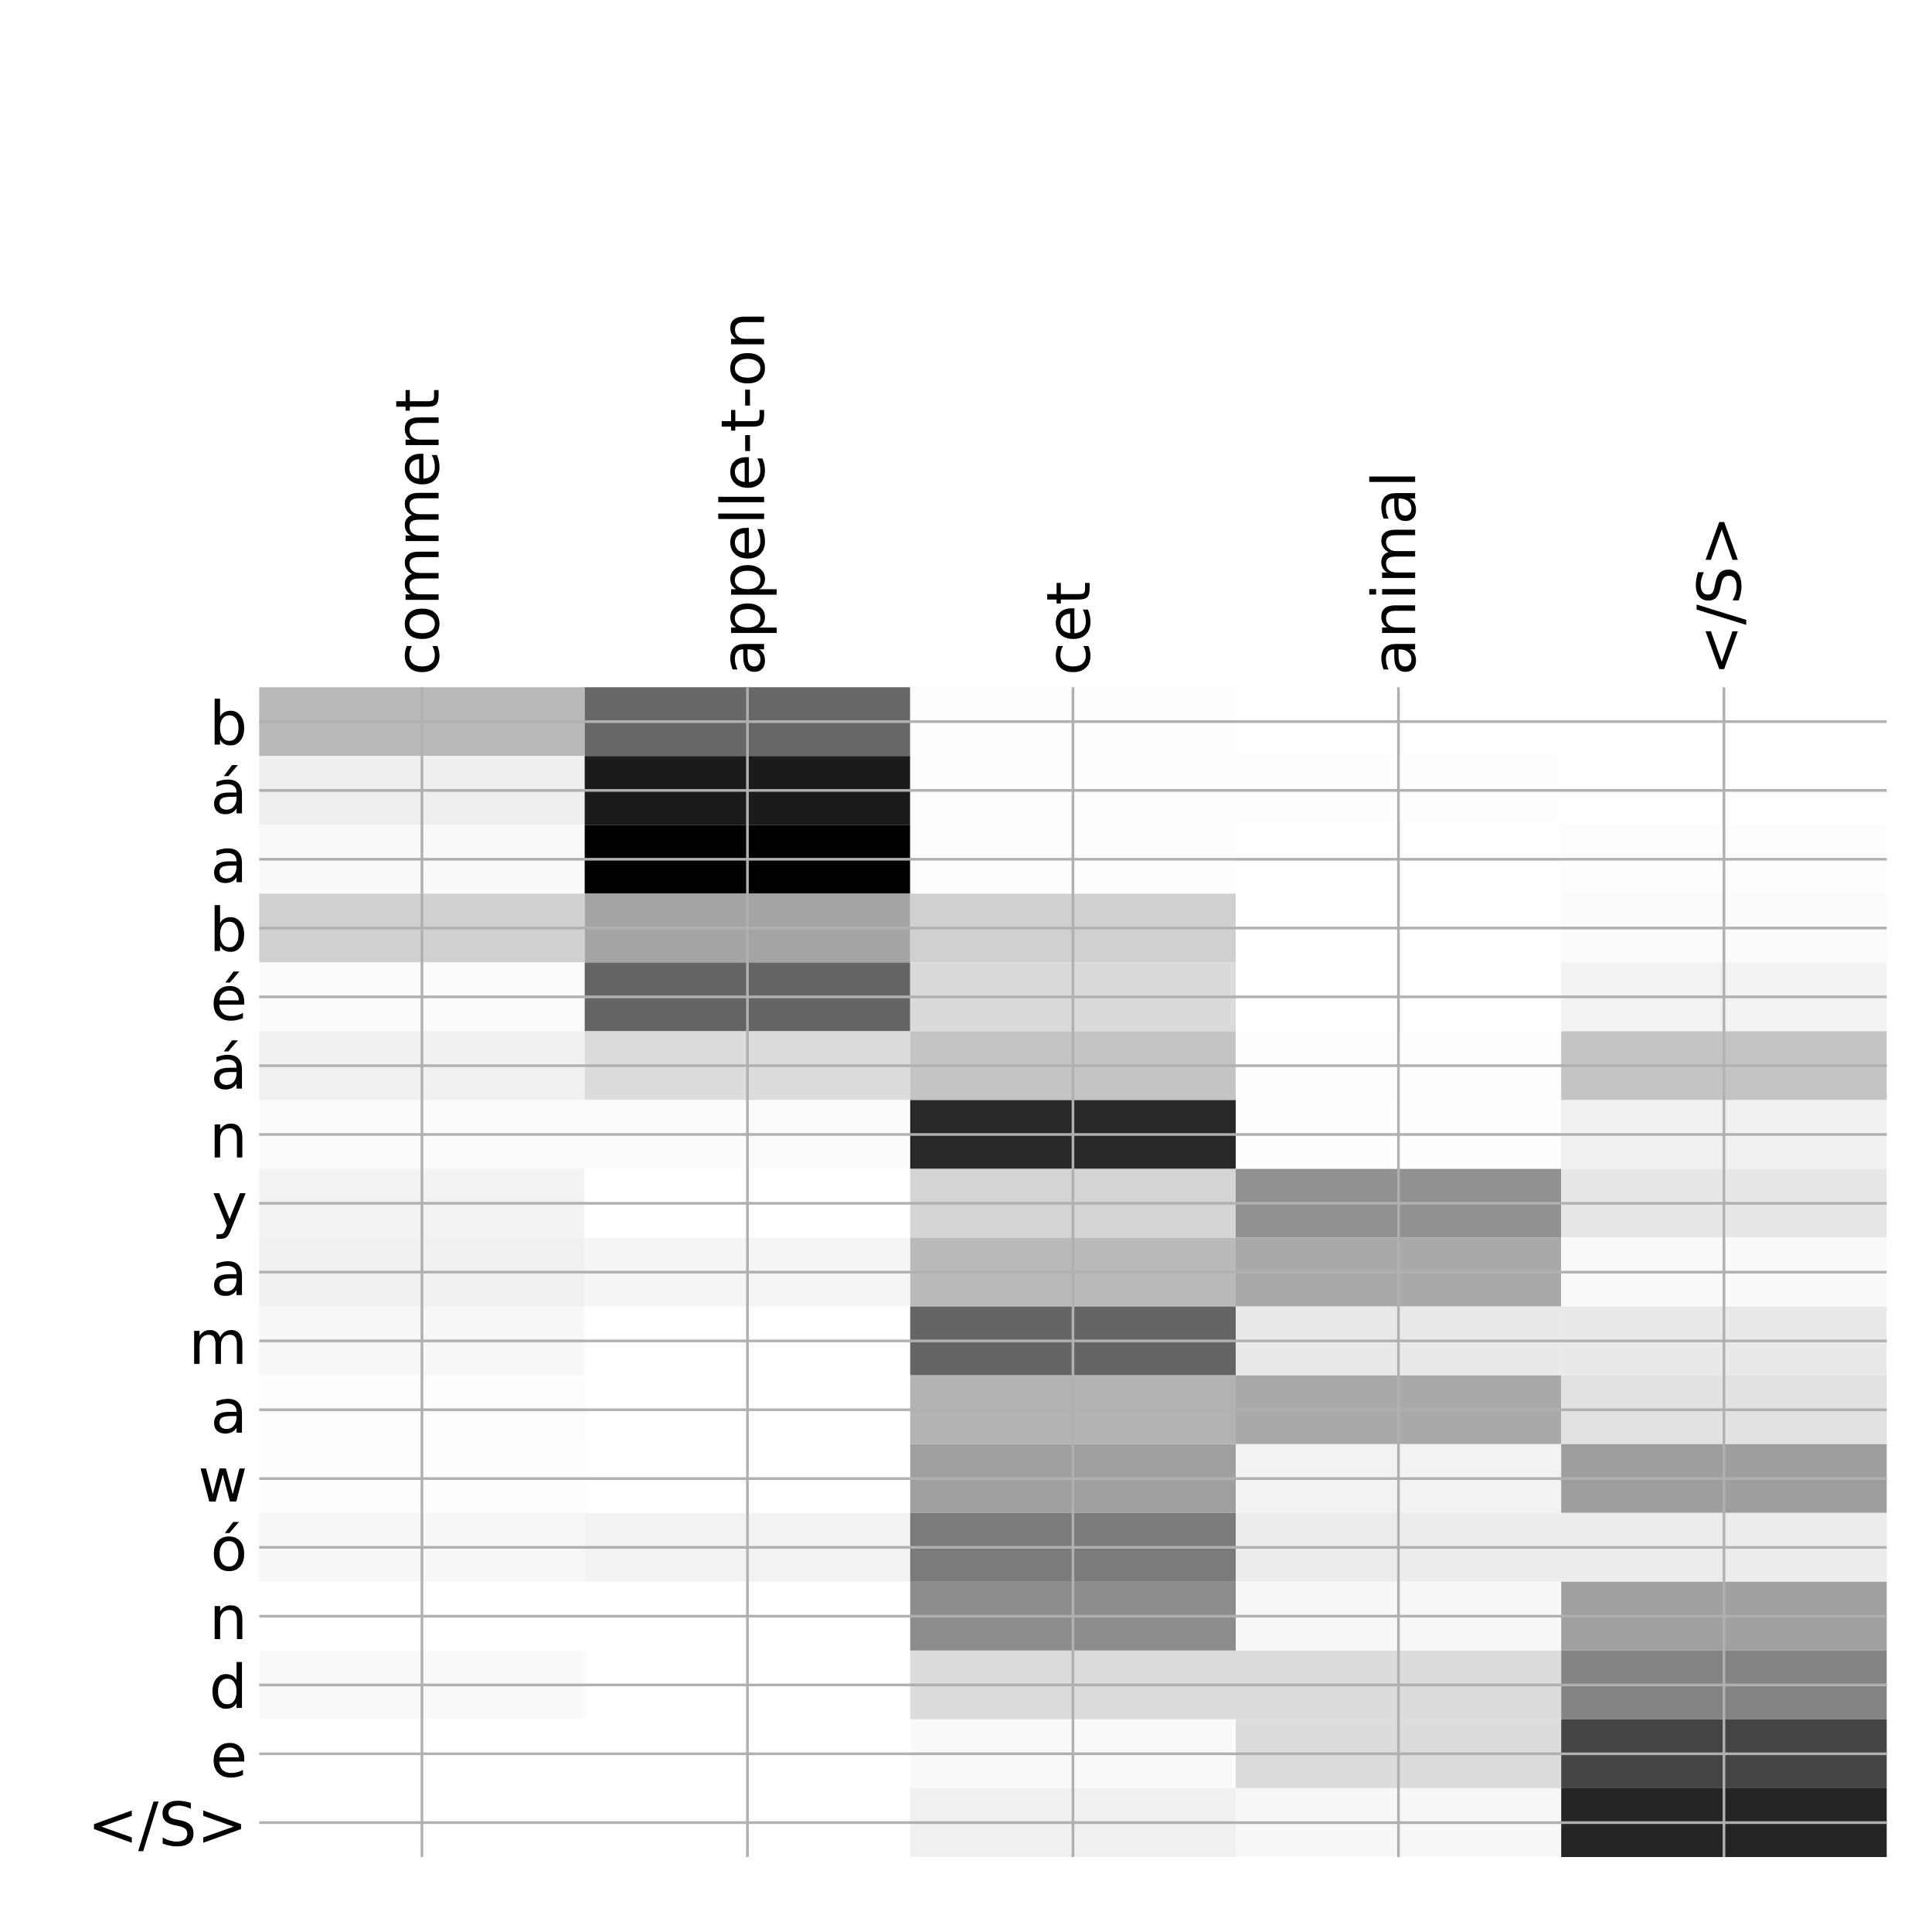 <?xml version="1.0" encoding="utf-8" standalone="no"?>
<!DOCTYPE svg PUBLIC "-//W3C//DTD SVG 1.1//EN"
  "http://www.w3.org/Graphics/SVG/1.1/DTD/svg11.dtd">
<!-- Created with matplotlib (http://matplotlib.org/) -->
<svg height="576pt" version="1.1" viewBox="0 0 576 576" width="576pt" xmlns="http://www.w3.org/2000/svg" xmlns:xlink="http://www.w3.org/1999/xlink">
 <defs>
  <style type="text/css">
*{stroke-linecap:butt;stroke-linejoin:round;}
  </style>
 </defs>
 <g id="figure_1">
  <g id="patch_1">
   <path d="M 0 576 
L 576 576 
L 576 0 
L 0 0 
z
" style="fill:#ffffff;"/>
  </g>
  <g id="axes_1">
   <g id="PolyCollection_1">
    <path clip-path="url(#p4f5666b4a6)" d="M 77.275 204.883 
L 77.275 225.399 
L 174.32 225.399 
L 174.32 204.883 
L 77.275 204.883 
z
" style="fill:#b9b9b9;"/>
    <path clip-path="url(#p4f5666b4a6)" d="M 174.32 204.883 
L 174.32 225.399 
L 271.365 225.399 
L 271.365 204.883 
L 174.32 204.883 
z
" style="fill:#676767;"/>
    <path clip-path="url(#p4f5666b4a6)" d="M 271.365 204.883 
L 271.365 225.399 
L 368.41 225.399 
L 368.41 204.883 
L 271.365 204.883 
z
" style="fill:#fefefe;"/>
    <path clip-path="url(#p4f5666b4a6)" d="M 368.41 204.883 
L 368.41 225.399 
L 465.455 225.399 
L 465.455 204.883 
L 368.41 204.883 
z
" style="fill:#ffffff;"/>
    <path clip-path="url(#p4f5666b4a6)" d="M 465.455 204.883 
L 465.455 225.399 
L 562.5 225.399 
L 562.5 204.883 
L 465.455 204.883 
z
" style="fill:#ffffff;"/>
    <path clip-path="url(#p4f5666b4a6)" d="M 77.275 225.399 
L 77.275 245.914 
L 174.32 245.914 
L 174.32 225.399 
L 77.275 225.399 
z
" style="fill:#efefef;"/>
    <path clip-path="url(#p4f5666b4a6)" d="M 174.32 225.399 
L 174.32 245.914 
L 271.365 245.914 
L 271.365 225.399 
L 174.32 225.399 
z
" style="fill:#1b1b1b;"/>
    <path clip-path="url(#p4f5666b4a6)" d="M 271.365 225.399 
L 271.365 245.914 
L 368.41 245.914 
L 368.41 225.399 
L 271.365 225.399 
z
" style="fill:#fdfdfd;"/>
    <path clip-path="url(#p4f5666b4a6)" d="M 368.41 225.399 
L 368.41 245.914 
L 465.455 245.914 
L 465.455 225.399 
L 368.41 225.399 
z
" style="fill:#fefefe;"/>
    <path clip-path="url(#p4f5666b4a6)" d="M 465.455 225.399 
L 465.455 245.914 
L 562.5 245.914 
L 562.5 225.399 
L 465.455 225.399 
z
" style="fill:#ffffff;"/>
    <path clip-path="url(#p4f5666b4a6)" d="M 77.275 245.914 
L 77.275 266.429 
L 174.32 266.429 
L 174.32 245.914 
L 77.275 245.914 
z
" style="fill:#fafafa;"/>
    <path clip-path="url(#p4f5666b4a6)" d="M 174.32 245.914 
L 174.32 266.429 
L 271.365 266.429 
L 271.365 245.914 
L 174.32 245.914 
z
"/>
    <path clip-path="url(#p4f5666b4a6)" d="M 271.365 245.914 
L 271.365 266.429 
L 368.41 266.429 
L 368.41 245.914 
L 271.365 245.914 
z
" style="fill:#fefefe;"/>
    <path clip-path="url(#p4f5666b4a6)" d="M 368.41 245.914 
L 368.41 266.429 
L 465.455 266.429 
L 465.455 245.914 
L 368.41 245.914 
z
" style="fill:#ffffff;"/>
    <path clip-path="url(#p4f5666b4a6)" d="M 465.455 245.914 
L 465.455 266.429 
L 562.5 266.429 
L 562.5 245.914 
L 465.455 245.914 
z
" style="fill:#fdfdfd;"/>
    <path clip-path="url(#p4f5666b4a6)" d="M 77.275 266.429 
L 77.275 286.945 
L 174.32 286.945 
L 174.32 266.429 
L 77.275 266.429 
z
" style="fill:#d1d1d1;"/>
    <path clip-path="url(#p4f5666b4a6)" d="M 174.32 266.429 
L 174.32 286.945 
L 271.365 286.945 
L 271.365 266.429 
L 174.32 266.429 
z
" style="fill:#a4a4a4;"/>
    <path clip-path="url(#p4f5666b4a6)" d="M 271.365 266.429 
L 271.365 286.945 
L 368.41 286.945 
L 368.41 266.429 
L 271.365 266.429 
z
" style="fill:#d0d0d0;"/>
    <path clip-path="url(#p4f5666b4a6)" d="M 368.41 266.429 
L 368.41 286.945 
L 465.455 286.945 
L 465.455 266.429 
L 368.41 266.429 
z
" style="fill:#ffffff;"/>
    <path clip-path="url(#p4f5666b4a6)" d="M 465.455 266.429 
L 465.455 286.945 
L 562.5 286.945 
L 562.5 266.429 
L 465.455 266.429 
z
" style="fill:#fbfbfb;"/>
    <path clip-path="url(#p4f5666b4a6)" d="M 77.275 286.945 
L 77.275 307.46 
L 174.32 307.46 
L 174.32 286.945 
L 77.275 286.945 
z
" style="fill:#fbfbfb;"/>
    <path clip-path="url(#p4f5666b4a6)" d="M 174.32 286.945 
L 174.32 307.46 
L 271.365 307.46 
L 271.365 286.945 
L 174.32 286.945 
z
" style="fill:#656565;"/>
    <path clip-path="url(#p4f5666b4a6)" d="M 271.365 286.945 
L 271.365 307.46 
L 368.41 307.46 
L 368.41 286.945 
L 271.365 286.945 
z
" style="fill:#dadada;"/>
    <path clip-path="url(#p4f5666b4a6)" d="M 368.41 286.945 
L 368.41 307.46 
L 465.455 307.46 
L 465.455 286.945 
L 368.41 286.945 
z
" style="fill:#ffffff;"/>
    <path clip-path="url(#p4f5666b4a6)" d="M 465.455 286.945 
L 465.455 307.46 
L 562.5 307.46 
L 562.5 286.945 
L 465.455 286.945 
z
" style="fill:#f2f2f2;"/>
    <path clip-path="url(#p4f5666b4a6)" d="M 77.275 307.46 
L 77.275 327.976 
L 174.32 327.976 
L 174.32 307.46 
L 77.275 307.46 
z
" style="fill:#f0f0f0;"/>
    <path clip-path="url(#p4f5666b4a6)" d="M 174.32 307.46 
L 174.32 327.976 
L 271.365 327.976 
L 271.365 307.46 
L 174.32 307.46 
z
" style="fill:#dcdcdc;"/>
    <path clip-path="url(#p4f5666b4a6)" d="M 271.365 307.46 
L 271.365 327.976 
L 368.41 327.976 
L 368.41 307.46 
L 271.365 307.46 
z
" style="fill:#c4c4c4;"/>
    <path clip-path="url(#p4f5666b4a6)" d="M 368.41 307.46 
L 368.41 327.976 
L 465.455 327.976 
L 465.455 307.46 
L 368.41 307.46 
z
" style="fill:#fdfdfd;"/>
    <path clip-path="url(#p4f5666b4a6)" d="M 465.455 307.46 
L 465.455 327.976 
L 562.5 327.976 
L 562.5 307.46 
L 465.455 307.46 
z
" style="fill:#c4c4c4;"/>
    <path clip-path="url(#p4f5666b4a6)" d="M 77.275 327.976 
L 77.275 348.491 
L 174.32 348.491 
L 174.32 327.976 
L 77.275 327.976 
z
" style="fill:#fbfbfb;"/>
    <path clip-path="url(#p4f5666b4a6)" d="M 174.32 327.976 
L 174.32 348.491 
L 271.365 348.491 
L 271.365 327.976 
L 174.32 327.976 
z
" style="fill:#fcfcfc;"/>
    <path clip-path="url(#p4f5666b4a6)" d="M 271.365 327.976 
L 271.365 348.491 
L 368.41 348.491 
L 368.41 327.976 
L 271.365 327.976 
z
" style="fill:#282828;"/>
    <path clip-path="url(#p4f5666b4a6)" d="M 368.41 327.976 
L 368.41 348.491 
L 465.455 348.491 
L 465.455 327.976 
L 368.41 327.976 
z
" style="fill:#fefefe;"/>
    <path clip-path="url(#p4f5666b4a6)" d="M 465.455 327.976 
L 465.455 348.491 
L 562.5 348.491 
L 562.5 327.976 
L 465.455 327.976 
z
" style="fill:#f0f0f0;"/>
    <path clip-path="url(#p4f5666b4a6)" d="M 77.275 348.491 
L 77.275 369.006 
L 174.32 369.006 
L 174.32 348.491 
L 77.275 348.491 
z
" style="fill:#f3f3f3;"/>
    <path clip-path="url(#p4f5666b4a6)" d="M 174.32 348.491 
L 174.32 369.006 
L 271.365 369.006 
L 271.365 348.491 
L 174.32 348.491 
z
" style="fill:#ffffff;"/>
    <path clip-path="url(#p4f5666b4a6)" d="M 271.365 348.491 
L 271.365 369.006 
L 368.41 369.006 
L 368.41 348.491 
L 271.365 348.491 
z
" style="fill:#d4d4d4;"/>
    <path clip-path="url(#p4f5666b4a6)" d="M 368.41 348.491 
L 368.41 369.006 
L 465.455 369.006 
L 465.455 348.491 
L 368.41 348.491 
z
" style="fill:#919191;"/>
    <path clip-path="url(#p4f5666b4a6)" d="M 465.455 348.491 
L 465.455 369.006 
L 562.5 369.006 
L 562.5 348.491 
L 465.455 348.491 
z
" style="fill:#e7e7e7;"/>
    <path clip-path="url(#p4f5666b4a6)" d="M 77.275 369.006 
L 77.275 389.522 
L 174.32 389.522 
L 174.32 369.006 
L 77.275 369.006 
z
" style="fill:#f0f0f0;"/>
    <path clip-path="url(#p4f5666b4a6)" d="M 174.32 369.006 
L 174.32 389.522 
L 271.365 389.522 
L 271.365 369.006 
L 174.32 369.006 
z
" style="fill:#f5f5f5;"/>
    <path clip-path="url(#p4f5666b4a6)" d="M 271.365 369.006 
L 271.365 389.522 
L 368.41 389.522 
L 368.41 369.006 
L 271.365 369.006 
z
" style="fill:#bababa;"/>
    <path clip-path="url(#p4f5666b4a6)" d="M 368.41 369.006 
L 368.41 389.522 
L 465.455 389.522 
L 465.455 369.006 
L 368.41 369.006 
z
" style="fill:#a9a9a9;"/>
    <path clip-path="url(#p4f5666b4a6)" d="M 465.455 369.006 
L 465.455 389.522 
L 562.5 389.522 
L 562.5 369.006 
L 465.455 369.006 
z
" style="fill:#fafafa;"/>
    <path clip-path="url(#p4f5666b4a6)" d="M 77.275 389.522 
L 77.275 410.037 
L 174.32 410.037 
L 174.32 389.522 
L 77.275 389.522 
z
" style="fill:#f7f7f7;"/>
    <path clip-path="url(#p4f5666b4a6)" d="M 174.32 389.522 
L 174.32 410.037 
L 271.365 410.037 
L 271.365 389.522 
L 174.32 389.522 
z
" style="fill:#ffffff;"/>
    <path clip-path="url(#p4f5666b4a6)" d="M 271.365 389.522 
L 271.365 410.037 
L 368.41 410.037 
L 368.41 389.522 
L 271.365 389.522 
z
" style="fill:#656565;"/>
    <path clip-path="url(#p4f5666b4a6)" d="M 368.41 389.522 
L 368.41 410.037 
L 465.455 410.037 
L 465.455 389.522 
L 368.41 389.522 
z
" style="fill:#e9e9e9;"/>
    <path clip-path="url(#p4f5666b4a6)" d="M 465.455 389.522 
L 465.455 410.037 
L 562.5 410.037 
L 562.5 389.522 
L 465.455 389.522 
z
" style="fill:#e9e9e9;"/>
    <path clip-path="url(#p4f5666b4a6)" d="M 77.275 410.037 
L 77.275 430.552 
L 174.32 430.552 
L 174.32 410.037 
L 77.275 410.037 
z
" style="fill:#fdfdfd;"/>
    <path clip-path="url(#p4f5666b4a6)" d="M 174.32 410.037 
L 174.32 430.552 
L 271.365 430.552 
L 271.365 410.037 
L 174.32 410.037 
z
" style="fill:#ffffff;"/>
    <path clip-path="url(#p4f5666b4a6)" d="M 271.365 410.037 
L 271.365 430.552 
L 368.41 430.552 
L 368.41 410.037 
L 271.365 410.037 
z
" style="fill:#b3b3b3;"/>
    <path clip-path="url(#p4f5666b4a6)" d="M 368.41 410.037 
L 368.41 430.552 
L 465.455 430.552 
L 465.455 410.037 
L 368.41 410.037 
z
" style="fill:#a9a9a9;"/>
    <path clip-path="url(#p4f5666b4a6)" d="M 465.455 410.037 
L 465.455 430.552 
L 562.5 430.552 
L 562.5 410.037 
L 465.455 410.037 
z
" style="fill:#e2e2e2;"/>
    <path clip-path="url(#p4f5666b4a6)" d="M 77.275 430.552 
L 77.275 451.068 
L 174.32 451.068 
L 174.32 430.552 
L 77.275 430.552 
z
" style="fill:#fefefe;"/>
    <path clip-path="url(#p4f5666b4a6)" d="M 174.32 430.552 
L 174.32 451.068 
L 271.365 451.068 
L 271.365 430.552 
L 174.32 430.552 
z
" style="fill:#ffffff;"/>
    <path clip-path="url(#p4f5666b4a6)" d="M 271.365 430.552 
L 271.365 451.068 
L 368.41 451.068 
L 368.41 430.552 
L 271.365 430.552 
z
" style="fill:#9f9f9f;"/>
    <path clip-path="url(#p4f5666b4a6)" d="M 368.41 430.552 
L 368.41 451.068 
L 465.455 451.068 
L 465.455 430.552 
L 368.41 430.552 
z
" style="fill:#f2f2f2;"/>
    <path clip-path="url(#p4f5666b4a6)" d="M 465.455 430.552 
L 465.455 451.068 
L 562.5 451.068 
L 562.5 430.552 
L 465.455 430.552 
z
" style="fill:#9e9e9e;"/>
    <path clip-path="url(#p4f5666b4a6)" d="M 77.275 451.068 
L 77.275 471.583 
L 174.32 471.583 
L 174.32 451.068 
L 77.275 451.068 
z
" style="fill:#f7f7f7;"/>
    <path clip-path="url(#p4f5666b4a6)" d="M 174.32 451.068 
L 174.32 471.583 
L 271.365 471.583 
L 271.365 451.068 
L 174.32 451.068 
z
" style="fill:#f2f2f2;"/>
    <path clip-path="url(#p4f5666b4a6)" d="M 271.365 451.068 
L 271.365 471.583 
L 368.41 471.583 
L 368.41 451.068 
L 271.365 451.068 
z
" style="fill:#7b7b7b;"/>
    <path clip-path="url(#p4f5666b4a6)" d="M 368.41 451.068 
L 368.41 471.583 
L 465.455 471.583 
L 465.455 451.068 
L 368.41 451.068 
z
" style="fill:#ececec;"/>
    <path clip-path="url(#p4f5666b4a6)" d="M 465.455 451.068 
L 465.455 471.583 
L 562.5 471.583 
L 562.5 451.068 
L 465.455 451.068 
z
" style="fill:#ececec;"/>
    <path clip-path="url(#p4f5666b4a6)" d="M 77.275 471.583 
L 77.275 492.099 
L 174.32 492.099 
L 174.32 471.583 
L 77.275 471.583 
z
" style="fill:#ffffff;"/>
    <path clip-path="url(#p4f5666b4a6)" d="M 174.32 471.583 
L 174.32 492.099 
L 271.365 492.099 
L 271.365 471.583 
L 174.32 471.583 
z
" style="fill:#ffffff;"/>
    <path clip-path="url(#p4f5666b4a6)" d="M 271.365 471.583 
L 271.365 492.099 
L 368.41 492.099 
L 368.41 471.583 
L 271.365 471.583 
z
" style="fill:#8c8c8c;"/>
    <path clip-path="url(#p4f5666b4a6)" d="M 368.41 471.583 
L 368.41 492.099 
L 465.455 492.099 
L 465.455 471.583 
L 368.41 471.583 
z
" style="fill:#f8f8f8;"/>
    <path clip-path="url(#p4f5666b4a6)" d="M 465.455 471.583 
L 465.455 492.099 
L 562.5 492.099 
L 562.5 471.583 
L 465.455 471.583 
z
" style="fill:#a0a0a0;"/>
    <path clip-path="url(#p4f5666b4a6)" d="M 77.275 492.099 
L 77.275 512.614 
L 174.32 512.614 
L 174.32 492.099 
L 77.275 492.099 
z
" style="fill:#fafafa;"/>
    <path clip-path="url(#p4f5666b4a6)" d="M 174.32 492.099 
L 174.32 512.614 
L 271.365 512.614 
L 271.365 492.099 
L 174.32 492.099 
z
" style="fill:#ffffff;"/>
    <path clip-path="url(#p4f5666b4a6)" d="M 271.365 492.099 
L 271.365 512.614 
L 368.41 512.614 
L 368.41 492.099 
L 271.365 492.099 
z
" style="fill:#dcdcdc;"/>
    <path clip-path="url(#p4f5666b4a6)" d="M 368.41 492.099 
L 368.41 512.614 
L 465.455 512.614 
L 465.455 492.099 
L 368.41 492.099 
z
" style="fill:#dcdcdc;"/>
    <path clip-path="url(#p4f5666b4a6)" d="M 465.455 492.099 
L 465.455 512.614 
L 562.5 512.614 
L 562.5 492.099 
L 465.455 492.099 
z
" style="fill:#848484;"/>
    <path clip-path="url(#p4f5666b4a6)" d="M 77.275 512.614 
L 77.275 533.129 
L 174.32 533.129 
L 174.32 512.614 
L 77.275 512.614 
z
" style="fill:#ffffff;"/>
    <path clip-path="url(#p4f5666b4a6)" d="M 174.32 512.614 
L 174.32 533.129 
L 271.365 533.129 
L 271.365 512.614 
L 174.32 512.614 
z
" style="fill:#ffffff;"/>
    <path clip-path="url(#p4f5666b4a6)" d="M 271.365 512.614 
L 271.365 533.129 
L 368.41 533.129 
L 368.41 512.614 
L 271.365 512.614 
z
" style="fill:#fafafa;"/>
    <path clip-path="url(#p4f5666b4a6)" d="M 368.41 512.614 
L 368.41 533.129 
L 465.455 533.129 
L 465.455 512.614 
L 368.41 512.614 
z
" style="fill:#dcdcdc;"/>
    <path clip-path="url(#p4f5666b4a6)" d="M 465.455 512.614 
L 465.455 533.129 
L 562.5 533.129 
L 562.5 512.614 
L 465.455 512.614 
z
" style="fill:#444444;"/>
    <path clip-path="url(#p4f5666b4a6)" d="M 77.275 533.129 
L 77.275 553.645 
L 174.32 553.645 
L 174.32 533.129 
L 77.275 533.129 
z
" style="fill:#ffffff;"/>
    <path clip-path="url(#p4f5666b4a6)" d="M 174.32 533.129 
L 174.32 553.645 
L 271.365 553.645 
L 271.365 533.129 
L 174.32 533.129 
z
" style="fill:#ffffff;"/>
    <path clip-path="url(#p4f5666b4a6)" d="M 271.365 533.129 
L 271.365 553.645 
L 368.41 553.645 
L 368.41 533.129 
L 271.365 533.129 
z
" style="fill:#f0f0f0;"/>
    <path clip-path="url(#p4f5666b4a6)" d="M 368.41 533.129 
L 368.41 553.645 
L 465.455 553.645 
L 465.455 533.129 
L 368.41 533.129 
z
" style="fill:#f8f8f8;"/>
    <path clip-path="url(#p4f5666b4a6)" d="M 465.455 533.129 
L 465.455 553.645 
L 562.5 553.645 
L 562.5 533.129 
L 465.455 533.129 
z
" style="fill:#242424;"/>
   </g>
   <g id="matplotlib.axis_1">
    <g id="xtick_1">
     <g id="line2d_1">
      <path clip-path="url(#p4f5666b4a6)" d="M 125.797 553.645 
L 125.797 204.883 
" style="fill:none;stroke:#b0b0b0;stroke-linecap:square;stroke-width:0.8;"/>
     </g>
     <g id="line2d_2"/>
     <g id="text_1">
      <!-- comment -->
      <defs>
       <path d="M 48.781 52.594 
L 48.781 44.188 
Q 44.969 46.297 41.141 47.344 
Q 37.312 48.391 33.406 48.391 
Q 24.656 48.391 19.812 42.844 
Q 14.984 37.312 14.984 27.297 
Q 14.984 17.281 19.812 11.734 
Q 24.656 6.203 33.406 6.203 
Q 37.312 6.203 41.141 7.25 
Q 44.969 8.297 48.781 10.406 
L 48.781 2.094 
Q 45.016 0.344 40.984 -0.531 
Q 36.969 -1.422 32.422 -1.422 
Q 20.062 -1.422 12.781 6.344 
Q 5.516 14.109 5.516 27.297 
Q 5.516 40.672 12.859 48.328 
Q 20.219 56 33.016 56 
Q 37.156 56 41.109 55.141 
Q 45.062 54.297 48.781 52.594 
z
" id="DejaVuSans-63"/>
       <path d="M 30.609 48.391 
Q 23.391 48.391 19.188 42.75 
Q 14.984 37.109 14.984 27.297 
Q 14.984 17.484 19.156 11.844 
Q 23.344 6.203 30.609 6.203 
Q 37.797 6.203 41.984 11.859 
Q 46.188 17.531 46.188 27.297 
Q 46.188 37.016 41.984 42.703 
Q 37.797 48.391 30.609 48.391 
z
M 30.609 56 
Q 42.328 56 49.016 48.375 
Q 55.719 40.766 55.719 27.297 
Q 55.719 13.875 49.016 6.219 
Q 42.328 -1.422 30.609 -1.422 
Q 18.844 -1.422 12.172 6.219 
Q 5.516 13.875 5.516 27.297 
Q 5.516 40.766 12.172 48.375 
Q 18.844 56 30.609 56 
z
" id="DejaVuSans-6f"/>
       <path d="M 52 44.188 
Q 55.375 50.25 60.062 53.125 
Q 64.75 56 71.094 56 
Q 79.641 56 84.281 50.016 
Q 88.922 44.047 88.922 33.016 
L 88.922 0 
L 79.891 0 
L 79.891 32.719 
Q 79.891 40.578 77.094 44.375 
Q 74.312 48.188 68.609 48.188 
Q 61.625 48.188 57.562 43.547 
Q 53.516 38.922 53.516 30.906 
L 53.516 0 
L 44.484 0 
L 44.484 32.719 
Q 44.484 40.625 41.703 44.406 
Q 38.922 48.188 33.109 48.188 
Q 26.219 48.188 22.156 43.531 
Q 18.109 38.875 18.109 30.906 
L 18.109 0 
L 9.078 0 
L 9.078 54.688 
L 18.109 54.688 
L 18.109 46.188 
Q 21.188 51.219 25.484 53.609 
Q 29.781 56 35.688 56 
Q 41.656 56 45.828 52.969 
Q 50 49.953 52 44.188 
z
" id="DejaVuSans-6d"/>
       <path d="M 56.203 29.594 
L 56.203 25.203 
L 14.891 25.203 
Q 15.484 15.922 20.484 11.062 
Q 25.484 6.203 34.422 6.203 
Q 39.594 6.203 44.453 7.469 
Q 49.312 8.734 54.109 11.281 
L 54.109 2.781 
Q 49.266 0.734 44.188 -0.344 
Q 39.109 -1.422 33.891 -1.422 
Q 20.797 -1.422 13.156 6.188 
Q 5.516 13.812 5.516 26.812 
Q 5.516 40.234 12.766 48.109 
Q 20.016 56 32.328 56 
Q 43.359 56 49.781 48.891 
Q 56.203 41.797 56.203 29.594 
z
M 47.219 32.234 
Q 47.125 39.594 43.094 43.984 
Q 39.062 48.391 32.422 48.391 
Q 24.906 48.391 20.391 44.141 
Q 15.875 39.891 15.188 32.172 
z
" id="DejaVuSans-65"/>
       <path d="M 54.891 33.016 
L 54.891 0 
L 45.906 0 
L 45.906 32.719 
Q 45.906 40.484 42.875 44.328 
Q 39.844 48.188 33.797 48.188 
Q 26.516 48.188 22.312 43.547 
Q 18.109 38.922 18.109 30.906 
L 18.109 0 
L 9.078 0 
L 9.078 54.688 
L 18.109 54.688 
L 18.109 46.188 
Q 21.344 51.125 25.703 53.562 
Q 30.078 56 35.797 56 
Q 45.219 56 50.047 50.172 
Q 54.891 44.344 54.891 33.016 
z
" id="DejaVuSans-6e"/>
       <path d="M 18.312 70.219 
L 18.312 54.688 
L 36.812 54.688 
L 36.812 47.703 
L 18.312 47.703 
L 18.312 18.016 
Q 18.312 11.328 20.141 9.422 
Q 21.969 7.516 27.594 7.516 
L 36.812 7.516 
L 36.812 0 
L 27.594 0 
Q 17.188 0 13.234 3.875 
Q 9.281 7.766 9.281 18.016 
L 9.281 47.703 
L 2.688 47.703 
L 2.688 54.688 
L 9.281 54.688 
L 9.281 70.219 
z
" id="DejaVuSans-74"/>
      </defs>
      <g transform="translate(130.764 201.383)rotate(-90)scale(0.18 -0.18)">
       <use xlink:href="#DejaVuSans-63"/>
       <use x="54.98" xlink:href="#DejaVuSans-6f"/>
       <use x="116.162" xlink:href="#DejaVuSans-6d"/>
       <use x="213.574" xlink:href="#DejaVuSans-6d"/>
       <use x="310.986" xlink:href="#DejaVuSans-65"/>
       <use x="372.51" xlink:href="#DejaVuSans-6e"/>
       <use x="435.889" xlink:href="#DejaVuSans-74"/>
      </g>
     </g>
    </g>
    <g id="xtick_2">
     <g id="line2d_3">
      <path clip-path="url(#p4f5666b4a6)" d="M 222.843 553.645 
L 222.843 204.883 
" style="fill:none;stroke:#b0b0b0;stroke-linecap:square;stroke-width:0.8;"/>
     </g>
     <g id="line2d_4"/>
     <g id="text_2">
      <!-- appelle-t-on -->
      <defs>
       <path d="M 34.281 27.484 
Q 23.391 27.484 19.188 25 
Q 14.984 22.516 14.984 16.5 
Q 14.984 11.719 18.141 8.906 
Q 21.297 6.109 26.703 6.109 
Q 34.188 6.109 38.703 11.406 
Q 43.219 16.703 43.219 25.484 
L 43.219 27.484 
z
M 52.203 31.203 
L 52.203 0 
L 43.219 0 
L 43.219 8.297 
Q 40.141 3.328 35.547 0.953 
Q 30.953 -1.422 24.312 -1.422 
Q 15.922 -1.422 10.953 3.297 
Q 6 8.016 6 15.922 
Q 6 25.141 12.172 29.828 
Q 18.359 34.516 30.609 34.516 
L 43.219 34.516 
L 43.219 35.406 
Q 43.219 41.609 39.141 45 
Q 35.062 48.391 27.688 48.391 
Q 23 48.391 18.547 47.266 
Q 14.109 46.141 10.016 43.891 
L 10.016 52.203 
Q 14.938 54.109 19.578 55.047 
Q 24.219 56 28.609 56 
Q 40.484 56 46.344 49.844 
Q 52.203 43.703 52.203 31.203 
z
" id="DejaVuSans-61"/>
       <path d="M 18.109 8.203 
L 18.109 -20.797 
L 9.078 -20.797 
L 9.078 54.688 
L 18.109 54.688 
L 18.109 46.391 
Q 20.953 51.266 25.266 53.625 
Q 29.594 56 35.594 56 
Q 45.562 56 51.781 48.094 
Q 58.016 40.188 58.016 27.297 
Q 58.016 14.406 51.781 6.484 
Q 45.562 -1.422 35.594 -1.422 
Q 29.594 -1.422 25.266 0.953 
Q 20.953 3.328 18.109 8.203 
z
M 48.688 27.297 
Q 48.688 37.203 44.609 42.844 
Q 40.531 48.484 33.406 48.484 
Q 26.266 48.484 22.188 42.844 
Q 18.109 37.203 18.109 27.297 
Q 18.109 17.391 22.188 11.75 
Q 26.266 6.109 33.406 6.109 
Q 40.531 6.109 44.609 11.75 
Q 48.688 17.391 48.688 27.297 
z
" id="DejaVuSans-70"/>
       <path d="M 9.422 75.984 
L 18.406 75.984 
L 18.406 0 
L 9.422 0 
z
" id="DejaVuSans-6c"/>
       <path d="M 4.891 31.391 
L 31.203 31.391 
L 31.203 23.391 
L 4.891 23.391 
z
" id="DejaVuSans-2d"/>
      </defs>
      <g transform="translate(227.809 201.383)rotate(-90)scale(0.18 -0.18)">
       <use xlink:href="#DejaVuSans-61"/>
       <use x="61.279" xlink:href="#DejaVuSans-70"/>
       <use x="124.756" xlink:href="#DejaVuSans-70"/>
       <use x="188.232" xlink:href="#DejaVuSans-65"/>
       <use x="249.756" xlink:href="#DejaVuSans-6c"/>
       <use x="277.539" xlink:href="#DejaVuSans-6c"/>
       <use x="305.322" xlink:href="#DejaVuSans-65"/>
       <use x="366.846" xlink:href="#DejaVuSans-2d"/>
       <use x="402.93" xlink:href="#DejaVuSans-74"/>
       <use x="442.139" xlink:href="#DejaVuSans-2d"/>
       <use x="478.238" xlink:href="#DejaVuSans-6f"/>
       <use x="539.42" xlink:href="#DejaVuSans-6e"/>
      </g>
     </g>
    </g>
    <g id="xtick_3">
     <g id="line2d_5">
      <path clip-path="url(#p4f5666b4a6)" d="M 319.887 553.645 
L 319.887 204.883 
" style="fill:none;stroke:#b0b0b0;stroke-linecap:square;stroke-width:0.8;"/>
     </g>
     <g id="line2d_6"/>
     <g id="text_3">
      <!-- cet -->
      <g transform="translate(324.854 201.383)rotate(-90)scale(0.18 -0.18)">
       <use xlink:href="#DejaVuSans-63"/>
       <use x="54.98" xlink:href="#DejaVuSans-65"/>
       <use x="116.504" xlink:href="#DejaVuSans-74"/>
      </g>
     </g>
    </g>
    <g id="xtick_4">
     <g id="line2d_7">
      <path clip-path="url(#p4f5666b4a6)" d="M 416.933 553.645 
L 416.933 204.883 
" style="fill:none;stroke:#b0b0b0;stroke-linecap:square;stroke-width:0.8;"/>
     </g>
     <g id="line2d_8"/>
     <g id="text_4">
      <!-- animal -->
      <defs>
       <path d="M 9.422 54.688 
L 18.406 54.688 
L 18.406 0 
L 9.422 0 
z
M 9.422 75.984 
L 18.406 75.984 
L 18.406 64.594 
L 9.422 64.594 
z
" id="DejaVuSans-69"/>
      </defs>
      <g transform="translate(421.899 201.383)rotate(-90)scale(0.18 -0.18)">
       <use xlink:href="#DejaVuSans-61"/>
       <use x="61.279" xlink:href="#DejaVuSans-6e"/>
       <use x="124.658" xlink:href="#DejaVuSans-69"/>
       <use x="152.441" xlink:href="#DejaVuSans-6d"/>
       <use x="249.854" xlink:href="#DejaVuSans-61"/>
       <use x="311.133" xlink:href="#DejaVuSans-6c"/>
      </g>
     </g>
    </g>
    <g id="xtick_5">
     <g id="line2d_9">
      <path clip-path="url(#p4f5666b4a6)" d="M 513.977 553.645 
L 513.977 204.883 
" style="fill:none;stroke:#b0b0b0;stroke-linecap:square;stroke-width:0.8;"/>
     </g>
     <g id="line2d_10"/>
     <g id="text_5">
      <!-- &lt;/S&gt; -->
      <defs>
       <path d="M 73.188 49.219 
L 22.797 31.297 
L 73.188 13.484 
L 73.188 4.594 
L 10.594 27.297 
L 10.594 35.406 
L 73.188 58.109 
z
" id="DejaVuSans-3c"/>
       <path d="M 25.391 72.906 
L 33.688 72.906 
L 8.297 -9.281 
L 0 -9.281 
z
" id="DejaVuSans-2f"/>
       <path d="M 53.516 70.516 
L 53.516 60.891 
Q 47.906 63.578 42.922 64.891 
Q 37.938 66.219 33.297 66.219 
Q 25.25 66.219 20.875 63.094 
Q 16.5 59.969 16.5 54.203 
Q 16.5 49.359 19.406 46.891 
Q 22.312 44.438 30.422 42.922 
L 36.375 41.703 
Q 47.406 39.594 52.656 34.297 
Q 57.906 29 57.906 20.125 
Q 57.906 9.516 50.797 4.047 
Q 43.703 -1.422 29.984 -1.422 
Q 24.812 -1.422 18.969 -0.25 
Q 13.141 0.922 6.891 3.219 
L 6.891 13.375 
Q 12.891 10.016 18.656 8.297 
Q 24.422 6.594 29.984 6.594 
Q 38.422 6.594 43.016 9.906 
Q 47.609 13.234 47.609 19.391 
Q 47.609 24.75 44.312 27.781 
Q 41.016 30.812 33.5 32.328 
L 27.484 33.5 
Q 16.453 35.688 11.516 40.375 
Q 6.594 45.062 6.594 53.422 
Q 6.594 63.094 13.406 68.656 
Q 20.219 74.219 32.172 74.219 
Q 37.312 74.219 42.625 73.281 
Q 47.953 72.359 53.516 70.516 
z
" id="DejaVuSans-53"/>
       <path d="M 10.594 49.219 
L 10.594 58.109 
L 73.188 35.406 
L 73.188 27.297 
L 10.594 4.594 
L 10.594 13.484 
L 60.891 31.297 
z
" id="DejaVuSans-3e"/>
      </defs>
      <g transform="translate(518.944 201.383)rotate(-90)scale(0.18 -0.18)">
       <use xlink:href="#DejaVuSans-3c"/>
       <use x="83.789" xlink:href="#DejaVuSans-2f"/>
       <use x="117.48" xlink:href="#DejaVuSans-53"/>
       <use x="180.957" xlink:href="#DejaVuSans-3e"/>
      </g>
     </g>
    </g>
   </g>
   <g id="matplotlib.axis_2">
    <g id="ytick_1">
     <g id="line2d_11">
      <path clip-path="url(#p4f5666b4a6)" d="M 77.275 215.141 
L 562.5 215.141 
" style="fill:none;stroke:#b0b0b0;stroke-linecap:square;stroke-width:0.8;"/>
     </g>
     <g id="line2d_12"/>
     <g id="text_6">
      <!-- b -->
      <defs>
       <path d="M 48.688 27.297 
Q 48.688 37.203 44.609 42.844 
Q 40.531 48.484 33.406 48.484 
Q 26.266 48.484 22.188 42.844 
Q 18.109 37.203 18.109 27.297 
Q 18.109 17.391 22.188 11.75 
Q 26.266 6.109 33.406 6.109 
Q 40.531 6.109 44.609 11.75 
Q 48.688 17.391 48.688 27.297 
z
M 18.109 46.391 
Q 20.953 51.266 25.266 53.625 
Q 29.594 56 35.594 56 
Q 45.562 56 51.781 48.094 
Q 58.016 40.188 58.016 27.297 
Q 58.016 14.406 51.781 6.484 
Q 45.562 -1.422 35.594 -1.422 
Q 29.594 -1.422 25.266 0.953 
Q 20.953 3.328 18.109 8.203 
L 18.109 0 
L 9.078 0 
L 9.078 75.984 
L 18.109 75.984 
z
" id="DejaVuSans-62"/>
      </defs>
      <g transform="translate(62.348 221.98)scale(0.18 -0.18)">
       <use xlink:href="#DejaVuSans-62"/>
      </g>
     </g>
    </g>
    <g id="ytick_2">
     <g id="line2d_13">
      <path clip-path="url(#p4f5666b4a6)" d="M 77.275 235.656 
L 562.5 235.656 
" style="fill:none;stroke:#b0b0b0;stroke-linecap:square;stroke-width:0.8;"/>
     </g>
     <g id="line2d_14"/>
     <g id="text_7">
      <!-- á -->
      <defs>
       <path d="M 34.281 27.484 
Q 23.391 27.484 19.188 25 
Q 14.984 22.516 14.984 16.5 
Q 14.984 11.719 18.141 8.906 
Q 21.297 6.109 26.703 6.109 
Q 34.188 6.109 38.703 11.406 
Q 43.219 16.703 43.219 25.484 
L 43.219 27.484 
z
M 52.203 31.203 
L 52.203 0 
L 43.219 0 
L 43.219 8.297 
Q 40.141 3.328 35.547 0.953 
Q 30.953 -1.422 24.312 -1.422 
Q 15.922 -1.422 10.953 3.297 
Q 6 8.016 6 15.922 
Q 6 25.141 12.172 29.828 
Q 18.359 34.516 30.609 34.516 
L 43.219 34.516 
L 43.219 35.406 
Q 43.219 41.609 39.141 45 
Q 35.062 48.391 27.688 48.391 
Q 23 48.391 18.547 47.266 
Q 14.109 46.141 10.016 43.891 
L 10.016 52.203 
Q 14.938 54.109 19.578 55.047 
Q 24.219 56 28.609 56 
Q 40.484 56 46.344 49.844 
Q 52.203 43.703 52.203 31.203 
z
M 35.781 79.984 
L 45.5 79.984 
L 29.594 61.625 
L 22.109 61.625 
z
" id="DejaVuSans-e1"/>
      </defs>
      <g transform="translate(62.744 242.495)scale(0.18 -0.18)">
       <use xlink:href="#DejaVuSans-e1"/>
      </g>
     </g>
    </g>
    <g id="ytick_3">
     <g id="line2d_15">
      <path clip-path="url(#p4f5666b4a6)" d="M 77.275 256.172 
L 562.5 256.172 
" style="fill:none;stroke:#b0b0b0;stroke-linecap:square;stroke-width:0.8;"/>
     </g>
     <g id="line2d_16"/>
     <g id="text_8">
      <!-- a -->
      <g transform="translate(62.744 263.01)scale(0.18 -0.18)">
       <use xlink:href="#DejaVuSans-61"/>
      </g>
     </g>
    </g>
    <g id="ytick_4">
     <g id="line2d_17">
      <path clip-path="url(#p4f5666b4a6)" d="M 77.275 276.687 
L 562.5 276.687 
" style="fill:none;stroke:#b0b0b0;stroke-linecap:square;stroke-width:0.8;"/>
     </g>
     <g id="line2d_18"/>
     <g id="text_9">
      <!-- b -->
      <g transform="translate(62.348 283.526)scale(0.18 -0.18)">
       <use xlink:href="#DejaVuSans-62"/>
      </g>
     </g>
    </g>
    <g id="ytick_5">
     <g id="line2d_19">
      <path clip-path="url(#p4f5666b4a6)" d="M 77.275 297.203 
L 562.5 297.203 
" style="fill:none;stroke:#b0b0b0;stroke-linecap:square;stroke-width:0.8;"/>
     </g>
     <g id="line2d_20"/>
     <g id="text_10">
      <!-- é -->
      <defs>
       <path d="M 56.203 29.594 
L 56.203 25.203 
L 14.891 25.203 
Q 15.484 15.922 20.484 11.062 
Q 25.484 6.203 34.422 6.203 
Q 39.594 6.203 44.453 7.469 
Q 49.312 8.734 54.109 11.281 
L 54.109 2.781 
Q 49.266 0.734 44.188 -0.344 
Q 39.109 -1.422 33.891 -1.422 
Q 20.797 -1.422 13.156 6.188 
Q 5.516 13.812 5.516 26.812 
Q 5.516 40.234 12.766 48.109 
Q 20.016 56 32.328 56 
Q 43.359 56 49.781 48.891 
Q 56.203 41.797 56.203 29.594 
z
M 47.219 32.234 
Q 47.125 39.594 43.094 43.984 
Q 39.062 48.391 32.422 48.391 
Q 24.906 48.391 20.391 44.141 
Q 15.875 39.891 15.188 32.172 
z
M 38.531 79.984 
L 48.25 79.984 
L 32.344 61.625 
L 24.859 61.625 
z
" id="DejaVuSans-e9"/>
      </defs>
      <g transform="translate(62.699 304.041)scale(0.18 -0.18)">
       <use xlink:href="#DejaVuSans-e9"/>
      </g>
     </g>
    </g>
    <g id="ytick_6">
     <g id="line2d_21">
      <path clip-path="url(#p4f5666b4a6)" d="M 77.275 317.718 
L 562.5 317.718 
" style="fill:none;stroke:#b0b0b0;stroke-linecap:square;stroke-width:0.8;"/>
     </g>
     <g id="line2d_22"/>
     <g id="text_11">
      <!-- á -->
      <g transform="translate(62.744 324.556)scale(0.18 -0.18)">
       <use xlink:href="#DejaVuSans-e1"/>
      </g>
     </g>
    </g>
    <g id="ytick_7">
     <g id="line2d_23">
      <path clip-path="url(#p4f5666b4a6)" d="M 77.275 338.233 
L 562.5 338.233 
" style="fill:none;stroke:#b0b0b0;stroke-linecap:square;stroke-width:0.8;"/>
     </g>
     <g id="line2d_24"/>
     <g id="text_12">
      <!-- n -->
      <g transform="translate(62.367 345.072)scale(0.18 -0.18)">
       <use xlink:href="#DejaVuSans-6e"/>
      </g>
     </g>
    </g>
    <g id="ytick_8">
     <g id="line2d_25">
      <path clip-path="url(#p4f5666b4a6)" d="M 77.275 358.749 
L 562.5 358.749 
" style="fill:none;stroke:#b0b0b0;stroke-linecap:square;stroke-width:0.8;"/>
     </g>
     <g id="line2d_26"/>
     <g id="text_13">
      <!-- y -->
      <defs>
       <path d="M 32.172 -5.078 
Q 28.375 -14.844 24.75 -17.812 
Q 21.141 -20.797 15.094 -20.797 
L 7.906 -20.797 
L 7.906 -13.281 
L 13.188 -13.281 
Q 16.891 -13.281 18.938 -11.516 
Q 21 -9.766 23.484 -3.219 
L 25.094 0.875 
L 2.984 54.688 
L 12.5 54.688 
L 29.594 11.922 
L 46.688 54.688 
L 56.203 54.688 
z
" id="DejaVuSans-79"/>
      </defs>
      <g transform="translate(63.121 365.587)scale(0.18 -0.18)">
       <use xlink:href="#DejaVuSans-79"/>
      </g>
     </g>
    </g>
    <g id="ytick_9">
     <g id="line2d_27">
      <path clip-path="url(#p4f5666b4a6)" d="M 77.275 379.264 
L 562.5 379.264 
" style="fill:none;stroke:#b0b0b0;stroke-linecap:square;stroke-width:0.8;"/>
     </g>
     <g id="line2d_28"/>
     <g id="text_14">
      <!-- a -->
      <g transform="translate(62.744 386.103)scale(0.18 -0.18)">
       <use xlink:href="#DejaVuSans-61"/>
      </g>
     </g>
    </g>
    <g id="ytick_10">
     <g id="line2d_29">
      <path clip-path="url(#p4f5666b4a6)" d="M 77.275 399.779 
L 562.5 399.779 
" style="fill:none;stroke:#b0b0b0;stroke-linecap:square;stroke-width:0.8;"/>
     </g>
     <g id="line2d_30"/>
     <g id="text_15">
      <!-- m -->
      <g transform="translate(56.242 406.618)scale(0.18 -0.18)">
       <use xlink:href="#DejaVuSans-6d"/>
      </g>
     </g>
    </g>
    <g id="ytick_11">
     <g id="line2d_31">
      <path clip-path="url(#p4f5666b4a6)" d="M 77.275 420.295 
L 562.5 420.295 
" style="fill:none;stroke:#b0b0b0;stroke-linecap:square;stroke-width:0.8;"/>
     </g>
     <g id="line2d_32"/>
     <g id="text_16">
      <!-- a -->
      <g transform="translate(62.744 427.133)scale(0.18 -0.18)">
       <use xlink:href="#DejaVuSans-61"/>
      </g>
     </g>
    </g>
    <g id="ytick_12">
     <g id="line2d_33">
      <path clip-path="url(#p4f5666b4a6)" d="M 77.275 440.81 
L 562.5 440.81 
" style="fill:none;stroke:#b0b0b0;stroke-linecap:square;stroke-width:0.8;"/>
     </g>
     <g id="line2d_34"/>
     <g id="text_17">
      <!-- w -->
      <defs>
       <path d="M 4.203 54.688 
L 13.188 54.688 
L 24.422 12.016 
L 35.594 54.688 
L 46.188 54.688 
L 57.422 12.016 
L 68.609 54.688 
L 77.594 54.688 
L 63.281 0 
L 52.688 0 
L 40.922 44.828 
L 29.109 0 
L 18.5 0 
z
" id="DejaVuSans-77"/>
      </defs>
      <g transform="translate(59.054 447.649)scale(0.18 -0.18)">
       <use xlink:href="#DejaVuSans-77"/>
      </g>
     </g>
    </g>
    <g id="ytick_13">
     <g id="line2d_35">
      <path clip-path="url(#p4f5666b4a6)" d="M 77.275 461.326 
L 562.5 461.326 
" style="fill:none;stroke:#b0b0b0;stroke-linecap:square;stroke-width:0.8;"/>
     </g>
     <g id="line2d_36"/>
     <g id="text_18">
      <!-- ó -->
      <defs>
       <path d="M 30.609 48.391 
Q 23.391 48.391 19.188 42.75 
Q 14.984 37.109 14.984 27.297 
Q 14.984 17.484 19.156 11.844 
Q 23.344 6.203 30.609 6.203 
Q 37.797 6.203 41.984 11.859 
Q 46.188 17.531 46.188 27.297 
Q 46.188 37.016 41.984 42.703 
Q 37.797 48.391 30.609 48.391 
z
M 30.609 56 
Q 42.328 56 49.016 48.375 
Q 55.719 40.766 55.719 27.297 
Q 55.719 13.875 49.016 6.219 
Q 42.328 -1.422 30.609 -1.422 
Q 18.844 -1.422 12.172 6.219 
Q 5.516 13.875 5.516 27.297 
Q 5.516 40.766 12.172 48.375 
Q 18.844 56 30.609 56 
z
M 37.406 79.984 
L 47.125 79.984 
L 31.219 61.625 
L 23.734 61.625 
z
" id="DejaVuSans-f3"/>
      </defs>
      <g transform="translate(62.761 468.164)scale(0.18 -0.18)">
       <use xlink:href="#DejaVuSans-f3"/>
      </g>
     </g>
    </g>
    <g id="ytick_14">
     <g id="line2d_37">
      <path clip-path="url(#p4f5666b4a6)" d="M 77.275 481.841 
L 562.5 481.841 
" style="fill:none;stroke:#b0b0b0;stroke-linecap:square;stroke-width:0.8;"/>
     </g>
     <g id="line2d_38"/>
     <g id="text_19">
      <!-- n -->
      <g transform="translate(62.367 488.679)scale(0.18 -0.18)">
       <use xlink:href="#DejaVuSans-6e"/>
      </g>
     </g>
    </g>
    <g id="ytick_15">
     <g id="line2d_39">
      <path clip-path="url(#p4f5666b4a6)" d="M 77.275 502.356 
L 562.5 502.356 
" style="fill:none;stroke:#b0b0b0;stroke-linecap:square;stroke-width:0.8;"/>
     </g>
     <g id="line2d_40"/>
     <g id="text_20">
      <!-- d -->
      <defs>
       <path d="M 45.406 46.391 
L 45.406 75.984 
L 54.391 75.984 
L 54.391 0 
L 45.406 0 
L 45.406 8.203 
Q 42.578 3.328 38.25 0.953 
Q 33.938 -1.422 27.875 -1.422 
Q 17.969 -1.422 11.734 6.484 
Q 5.516 14.406 5.516 27.297 
Q 5.516 40.188 11.734 48.094 
Q 17.969 56 27.875 56 
Q 33.938 56 38.25 53.625 
Q 42.578 51.266 45.406 46.391 
z
M 14.797 27.297 
Q 14.797 17.391 18.875 11.75 
Q 22.953 6.109 30.078 6.109 
Q 37.203 6.109 41.297 11.75 
Q 45.406 17.391 45.406 27.297 
Q 45.406 37.203 41.297 42.844 
Q 37.203 48.484 30.078 48.484 
Q 22.953 48.484 18.875 42.844 
Q 14.797 37.203 14.797 27.297 
z
" id="DejaVuSans-64"/>
      </defs>
      <g transform="translate(62.348 509.195)scale(0.18 -0.18)">
       <use xlink:href="#DejaVuSans-64"/>
      </g>
     </g>
    </g>
    <g id="ytick_16">
     <g id="line2d_41">
      <path clip-path="url(#p4f5666b4a6)" d="M 77.275 522.872 
L 562.5 522.872 
" style="fill:none;stroke:#b0b0b0;stroke-linecap:square;stroke-width:0.8;"/>
     </g>
     <g id="line2d_42"/>
     <g id="text_21">
      <!-- e -->
      <g transform="translate(62.699 529.71)scale(0.18 -0.18)">
       <use xlink:href="#DejaVuSans-65"/>
      </g>
     </g>
    </g>
    <g id="ytick_17">
     <g id="line2d_43">
      <path clip-path="url(#p4f5666b4a6)" d="M 77.275 543.387 
L 562.5 543.387 
" style="fill:none;stroke:#b0b0b0;stroke-linecap:square;stroke-width:0.8;"/>
     </g>
     <g id="line2d_44"/>
     <g id="text_22">
      <!-- &lt;/S&gt; -->
      <g transform="translate(26.117 550.226)scale(0.18 -0.18)">
       <use xlink:href="#DejaVuSans-3c"/>
       <use x="83.789" xlink:href="#DejaVuSans-2f"/>
       <use x="117.48" xlink:href="#DejaVuSans-53"/>
       <use x="180.957" xlink:href="#DejaVuSans-3e"/>
      </g>
     </g>
    </g>
   </g>
  </g>
 </g>
 <defs>
  <clipPath id="p4f5666b4a6">
   <rect height="348.761" width="485.225" x="77.275" y="204.883"/>
  </clipPath>
 </defs>
</svg>
